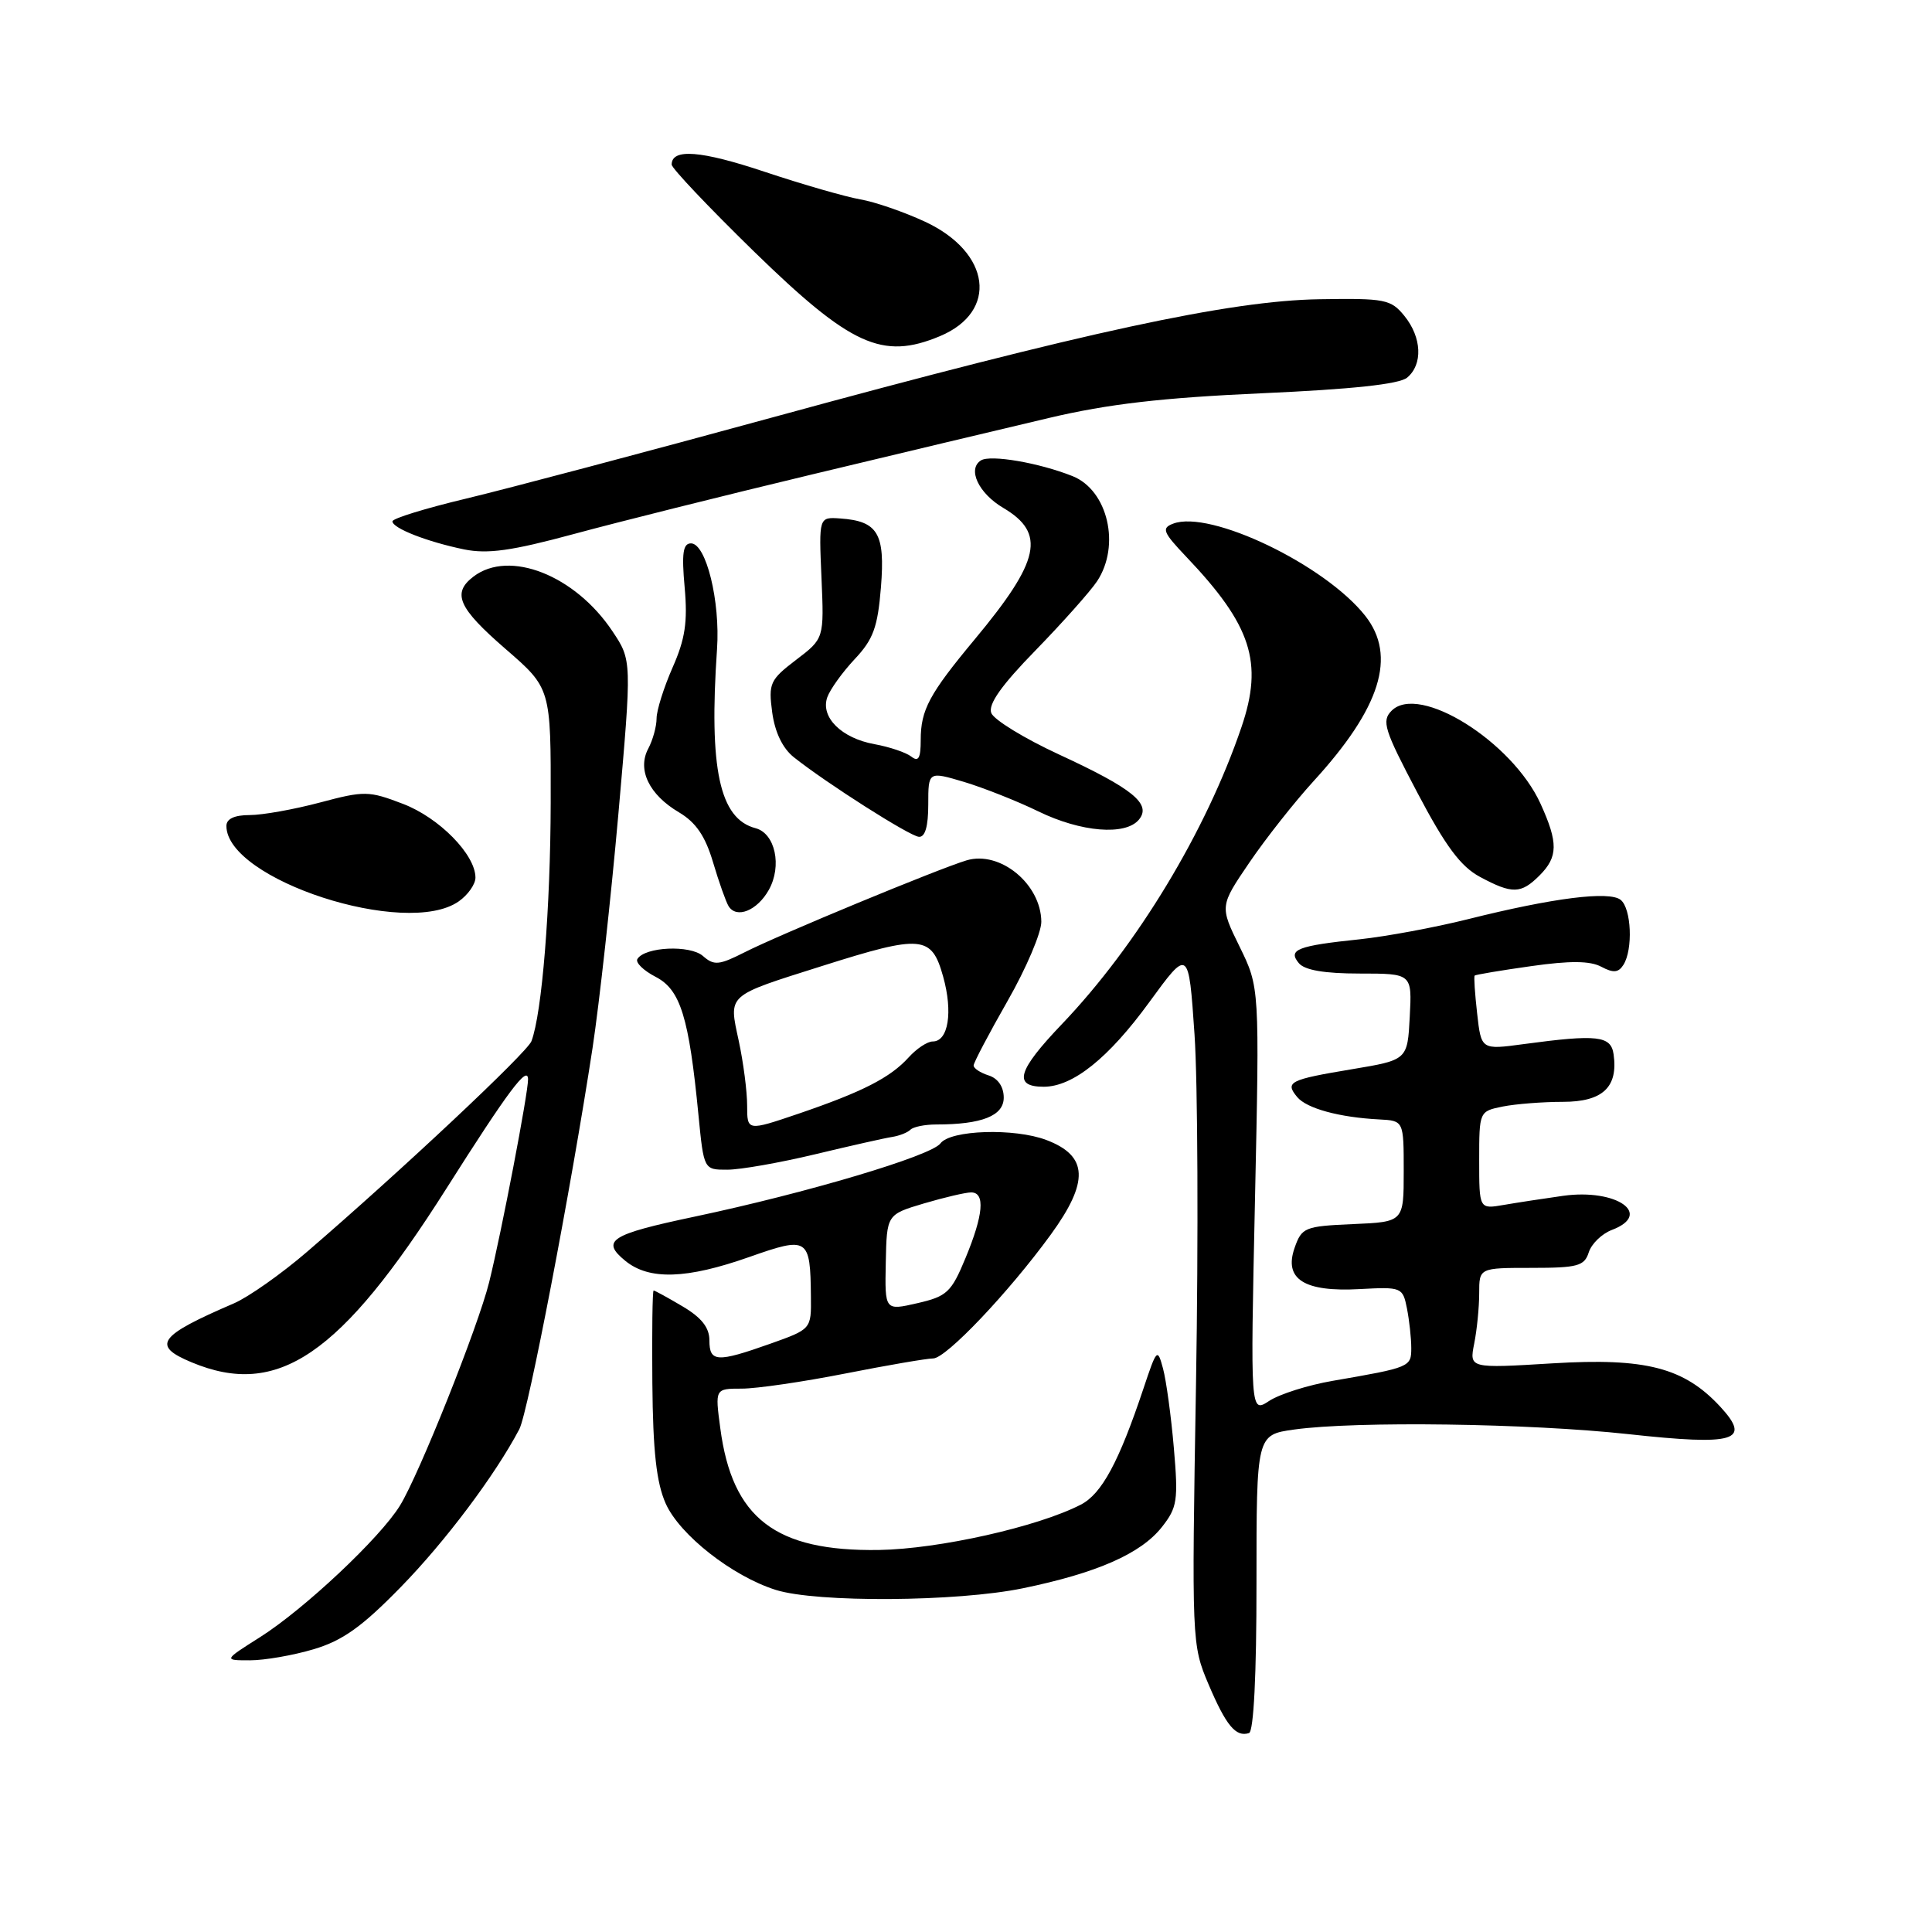 <?xml version="1.0" encoding="UTF-8" standalone="no"?>
<!DOCTYPE svg PUBLIC "-//W3C//DTD SVG 1.1//EN" "http://www.w3.org/Graphics/SVG/1.1/DTD/svg11.dtd" >
<svg xmlns="http://www.w3.org/2000/svg" xmlns:xlink="http://www.w3.org/1999/xlink" version="1.1" viewBox="0 0 256 256">
 <g >
 <path fill="currentColor"
d=" M 166.49 209.72 C 166.49 190.12 166.49 190.12 171.49 189.42 C 179.69 188.28 202.63 188.60 215.76 190.03 C 229.94 191.58 232.13 190.93 227.94 186.39 C 223.14 181.21 218.07 179.90 205.73 180.65 C 194.69 181.32 194.69 181.32 195.34 178.03 C 195.70 176.23 196.00 173.23 196.00 171.37 C 196.00 168.00 196.00 168.00 202.93 168.00 C 209.05 168.00 209.94 167.76 210.52 165.94 C 210.88 164.81 212.26 163.47 213.59 162.97 C 219.08 160.88 214.20 157.47 207.14 158.45 C 204.59 158.81 201.04 159.35 199.25 159.66 C 196.00 160.22 196.00 160.22 196.00 153.74 C 196.00 147.27 196.01 147.25 199.13 146.62 C 200.84 146.28 204.43 146.00 207.09 146.00 C 212.36 146.00 214.43 144.06 213.81 139.70 C 213.46 137.24 211.68 137.03 201.89 138.35 C 196.27 139.11 196.27 139.11 195.73 134.30 C 195.43 131.66 195.28 129.40 195.40 129.27 C 195.52 129.15 198.88 128.58 202.87 128.02 C 208.06 127.28 210.70 127.31 212.18 128.10 C 213.78 128.95 214.45 128.89 215.11 127.85 C 216.40 125.82 216.17 120.38 214.75 119.24 C 213.25 118.03 205.80 118.97 194.50 121.80 C 190.10 122.90 183.66 124.09 180.18 124.46 C 171.91 125.32 170.61 125.83 172.10 127.62 C 172.87 128.55 175.49 129.00 180.17 129.00 C 187.10 129.00 187.10 129.00 186.80 134.72 C 186.50 140.45 186.50 140.45 179.13 141.68 C 170.84 143.06 170.23 143.37 171.89 145.37 C 173.15 146.88 177.48 148.06 182.75 148.33 C 186.00 148.50 186.00 148.50 186.00 155.20 C 186.00 161.91 186.00 161.91 179.27 162.20 C 172.88 162.48 172.49 162.64 171.54 165.35 C 170.09 169.50 172.81 171.22 180.18 170.81 C 185.73 170.51 185.87 170.57 186.43 173.38 C 186.74 174.96 187.00 177.31 187.00 178.61 C 187.00 181.14 186.88 181.19 176.58 182.97 C 173.32 183.53 169.54 184.73 168.17 185.63 C 165.68 187.26 165.68 187.26 166.29 159.05 C 166.90 130.84 166.90 130.84 164.26 125.45 C 161.62 120.07 161.62 120.07 165.55 114.29 C 167.72 111.10 171.55 106.25 174.06 103.50 C 182.95 93.78 185.09 86.93 180.91 81.61 C 175.58 74.84 160.32 67.51 155.44 69.39 C 153.88 69.98 154.09 70.52 157.19 73.78 C 165.83 82.86 167.42 87.76 164.51 96.32 C 159.82 110.14 150.68 125.26 140.72 135.69 C 134.81 141.87 134.19 144.00 138.31 144.00 C 142.16 143.99 146.87 140.22 152.26 132.83 C 157.50 125.64 157.50 125.64 158.28 137.07 C 158.71 143.36 158.80 164.11 158.48 183.19 C 157.90 217.58 157.91 217.92 160.14 223.19 C 162.46 228.64 163.75 230.21 165.50 229.64 C 166.12 229.44 166.50 221.91 166.49 209.72 Z  M 41.57 218.53 C 45.40 217.39 47.98 215.55 53.12 210.28 C 59.01 204.25 65.61 195.46 68.81 189.38 C 69.97 187.19 75.67 157.50 78.52 138.84 C 79.41 132.97 80.95 119.02 81.94 107.84 C 83.73 87.50 83.73 87.50 81.15 83.64 C 76.20 76.22 67.49 72.79 62.75 76.39 C 59.85 78.60 60.71 80.55 67.00 86.00 C 73.00 91.20 73.00 91.20 72.97 106.35 C 72.94 120.34 71.82 134.25 70.42 137.96 C 69.86 139.46 53.15 155.14 40.71 165.85 C 37.30 168.79 32.92 171.87 31.00 172.70 C 20.96 177.02 20.05 178.29 25.38 180.51 C 36.81 185.29 45.13 179.62 59.16 157.47 C 67.32 144.59 69.93 141.10 69.97 143.00 C 70.00 144.77 66.46 163.24 64.82 169.88 C 63.36 175.78 55.52 195.42 52.99 199.51 C 50.35 203.79 40.34 213.20 34.46 216.93 C 29.61 220.00 29.61 220.00 33.12 220.00 C 35.06 220.00 38.86 219.34 41.57 218.53 Z  M 135.56 210.45 C 145.35 208.43 151.17 205.87 153.95 202.35 C 156.00 199.75 156.14 198.82 155.54 191.85 C 155.18 187.64 154.53 182.92 154.11 181.35 C 153.37 178.60 153.28 178.70 151.52 183.97 C 148.26 193.73 145.98 197.96 143.20 199.38 C 137.49 202.32 124.40 205.25 116.48 205.38 C 102.74 205.59 97.02 201.20 95.44 189.23 C 94.74 184.00 94.74 184.00 98.30 184.00 C 100.25 184.00 106.42 183.10 112.00 182.00 C 117.58 180.90 122.82 180.00 123.65 180.00 C 125.35 180.00 133.65 171.26 139.22 163.61 C 144.34 156.57 144.19 153.16 138.66 151.06 C 134.42 149.45 125.93 149.72 124.61 151.51 C 123.39 153.16 106.91 158.07 92.00 161.22 C 80.86 163.57 79.58 164.39 82.86 167.07 C 86.02 169.65 90.98 169.49 99.31 166.55 C 107.09 163.81 107.37 163.99 107.45 171.81 C 107.50 176.12 107.50 176.12 102.04 178.06 C 94.99 180.56 94.00 180.50 94.00 177.60 C 94.00 175.91 92.95 174.58 90.44 173.10 C 88.49 171.94 86.76 171.00 86.61 171.00 C 86.45 171.00 86.38 176.51 86.44 183.25 C 86.52 192.33 86.98 196.46 88.21 199.23 C 90.07 203.39 97.03 208.85 102.79 210.67 C 108.20 212.38 126.82 212.26 135.56 210.45 Z  M 108.00 152.95 C 112.67 151.83 117.27 150.79 118.22 150.65 C 119.17 150.50 120.26 150.07 120.64 149.69 C 121.02 149.31 122.55 149.00 124.04 149.00 C 130.11 149.00 133.00 147.85 133.00 145.44 C 133.00 144.01 132.24 142.89 131.00 142.50 C 129.90 142.15 129.00 141.56 129.01 141.18 C 129.01 140.81 131.04 136.96 133.51 132.63 C 135.98 128.31 137.99 123.58 137.98 122.13 C 137.94 117.14 132.52 112.68 128.08 114.00 C 124.40 115.10 103.23 123.86 98.65 126.19 C 95.27 127.90 94.61 127.96 93.15 126.68 C 91.45 125.18 85.46 125.45 84.46 127.07 C 84.17 127.54 85.26 128.60 86.88 129.44 C 90.17 131.14 91.29 134.77 92.55 147.75 C 93.26 155.00 93.26 155.00 96.38 154.99 C 98.10 154.99 103.32 154.07 108.00 152.95 Z  M 60.78 119.44 C 62.00 118.59 63.00 117.17 63.00 116.29 C 63.00 113.24 58.19 108.34 53.38 106.51 C 48.86 104.78 48.28 104.77 42.39 106.34 C 38.97 107.25 34.78 108.00 33.09 108.00 C 31.06 108.00 30.00 108.50 30.00 109.44 C 30.00 116.56 53.84 124.31 60.78 119.44 Z  M 101.87 117.92 C 103.65 114.75 102.72 110.42 100.11 109.74 C 95.34 108.49 93.92 101.88 95.01 86.00 C 95.45 79.66 93.56 72.00 91.56 72.00 C 90.50 72.00 90.31 73.31 90.72 77.83 C 91.13 82.41 90.79 84.68 89.12 88.45 C 87.96 91.09 87.00 94.13 87.00 95.19 C 87.00 96.26 86.50 98.06 85.90 99.19 C 84.41 101.98 86.00 105.30 89.97 107.64 C 92.21 108.97 93.45 110.78 94.48 114.25 C 95.26 116.88 96.19 119.50 96.54 120.07 C 97.59 121.77 100.33 120.67 101.87 117.92 Z  M 204.00 116.00 C 206.46 113.54 206.48 111.66 204.13 106.50 C 200.38 98.26 188.03 90.54 184.40 94.17 C 183.04 95.53 183.41 96.69 187.81 105.04 C 191.55 112.14 193.55 114.82 196.10 116.19 C 200.38 118.49 201.54 118.46 204.00 116.00 Z  M 123.00 106.60 C 123.00 102.20 123.00 102.20 127.75 103.61 C 130.36 104.40 134.79 106.15 137.60 107.52 C 143.25 110.27 149.13 110.75 150.91 108.61 C 152.62 106.54 150.12 104.50 140.34 99.98 C 135.75 97.86 131.70 95.38 131.35 94.48 C 130.91 93.33 132.68 90.82 137.22 86.17 C 140.79 82.50 144.45 78.39 145.36 77.03 C 148.51 72.29 146.80 64.96 142.12 63.09 C 137.68 61.32 131.26 60.22 129.99 61.00 C 128.15 62.14 129.65 65.36 132.94 67.30 C 138.62 70.66 137.83 74.29 129.17 84.70 C 123.12 91.97 122.00 94.06 122.00 98.06 C 122.00 100.47 121.70 101.00 120.75 100.25 C 120.06 99.71 117.87 98.97 115.89 98.61 C 111.50 97.82 108.69 95.03 109.62 92.39 C 109.99 91.35 111.62 89.08 113.25 87.34 C 115.72 84.72 116.30 83.11 116.73 77.81 C 117.30 70.69 116.33 69.05 111.34 68.70 C 108.50 68.50 108.50 68.50 108.85 76.56 C 109.20 84.61 109.20 84.61 105.48 87.44 C 102.02 90.08 101.81 90.55 102.32 94.39 C 102.68 97.03 103.70 99.16 105.19 100.34 C 109.53 103.79 120.50 110.77 121.75 110.88 C 122.58 110.96 123.00 109.51 123.00 106.60 Z  M 107.50 62.89 C 119.05 60.12 133.22 56.74 139.00 55.38 C 146.82 53.53 154.03 52.70 167.20 52.11 C 179.12 51.58 185.41 50.91 186.45 50.04 C 188.56 48.29 188.40 44.71 186.09 41.86 C 184.30 39.66 183.53 39.51 174.84 39.65 C 162.95 39.84 143.79 43.98 102.50 55.27 C 85.45 59.93 67.11 64.79 61.75 66.07 C 56.39 67.35 52.00 68.70 52.00 69.08 C 52.00 69.99 56.60 71.79 61.50 72.80 C 64.63 73.43 67.79 72.99 76.00 70.77 C 81.78 69.20 95.95 65.66 107.50 62.89 Z  M 124.53 44.55 C 132.32 41.30 131.30 33.45 122.58 29.38 C 119.78 28.08 115.92 26.75 114.00 26.42 C 112.08 26.09 106.38 24.45 101.34 22.77 C 92.87 19.94 89.00 19.64 89.00 21.81 C 89.00 22.29 93.89 27.45 99.86 33.28 C 112.73 45.82 116.91 47.73 124.53 44.55 Z  M 117.37 167.30 C 117.50 160.93 117.50 160.93 122.43 159.46 C 125.14 158.66 127.96 158.00 128.68 158.00 C 130.57 158.00 130.31 160.98 127.93 166.71 C 126.05 171.25 125.47 171.78 121.55 172.68 C 117.24 173.67 117.24 173.67 117.37 167.30 Z  M 99.00 146.49 C 99.00 144.62 98.50 140.77 97.89 137.93 C 96.55 131.69 96.16 132.04 108.96 127.99 C 122.17 123.81 123.44 123.93 124.97 129.40 C 126.29 134.11 125.66 138.00 123.59 138.00 C 122.88 138.00 121.45 138.95 120.41 140.10 C 117.97 142.80 114.28 144.68 105.81 147.57 C 99.00 149.88 99.00 149.88 99.00 146.49 Z "/>
</g>
</svg>
